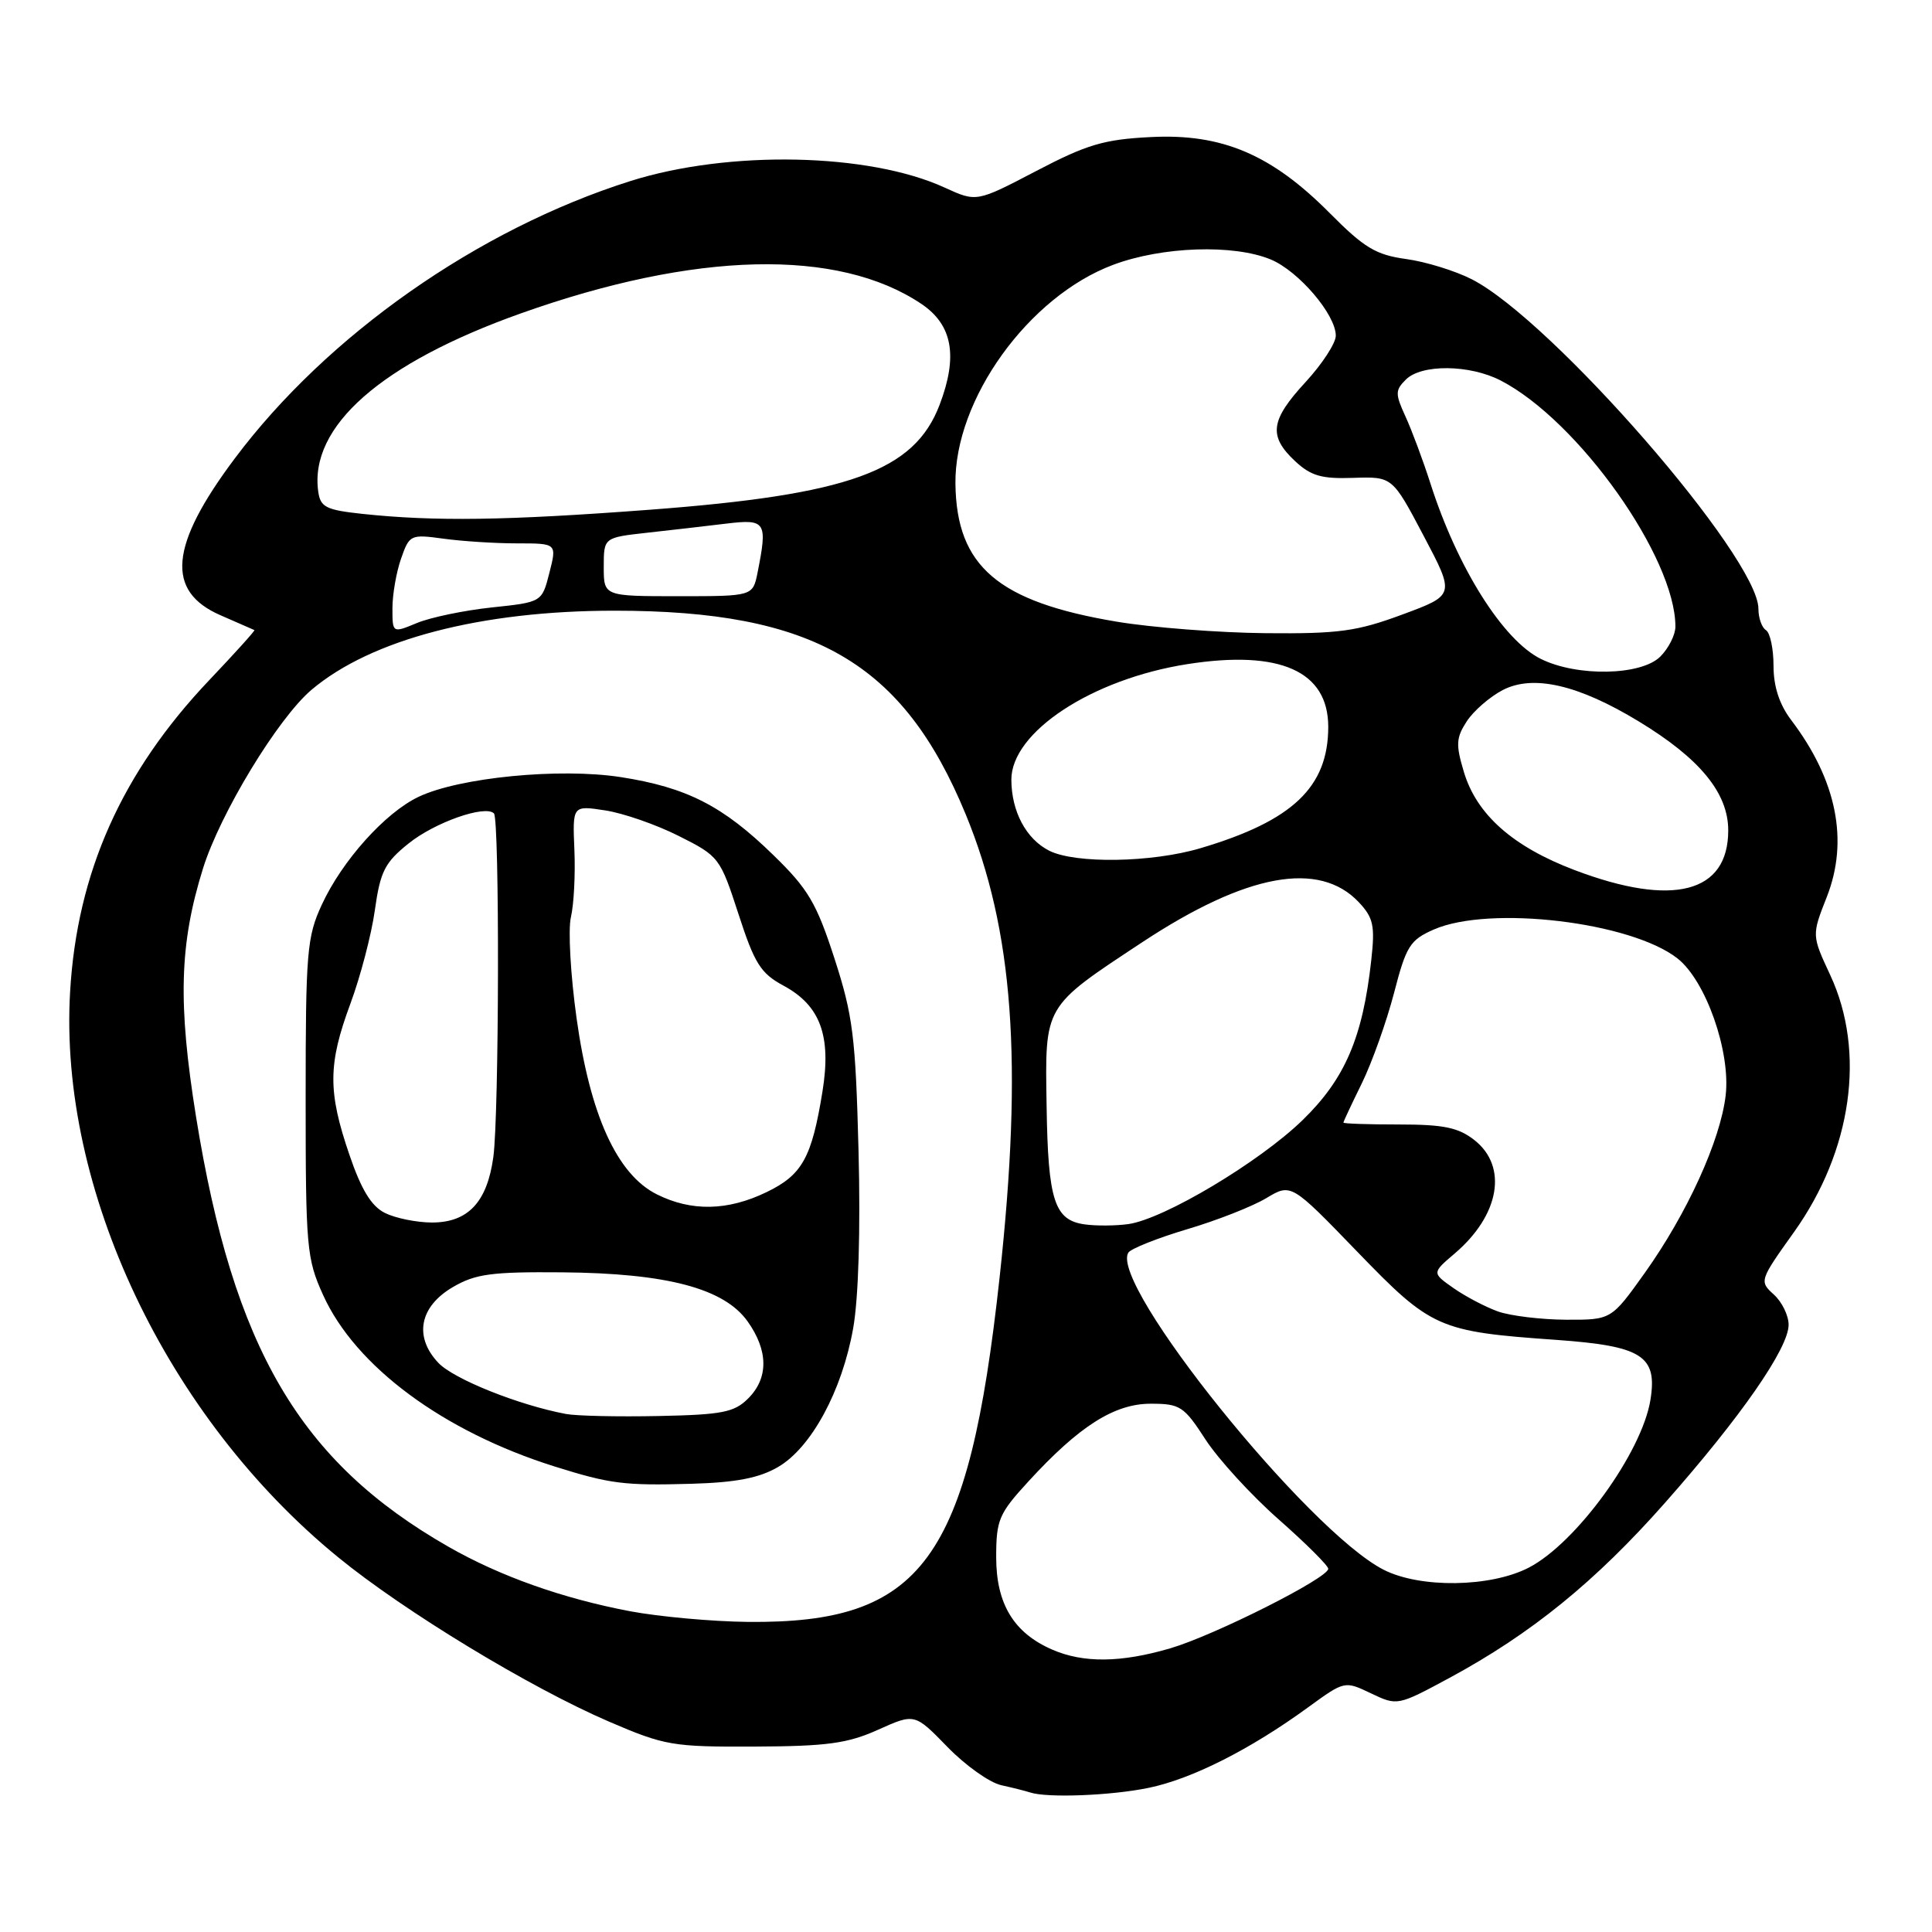 <?xml version="1.0" encoding="UTF-8" standalone="no"?>
<!DOCTYPE svg PUBLIC "-//W3C//DTD SVG 1.1//EN" "http://www.w3.org/Graphics/SVG/1.1/DTD/svg11.dtd" >
<svg xmlns="http://www.w3.org/2000/svg" xmlns:xlink="http://www.w3.org/1999/xlink" version="1.1" viewBox="0 0 256 256">
 <g >
 <path fill="currentColor"
d=" M 152.20 236.90 C 157.93 235.72 165.67 231.81 173.33 226.23 C 178.17 222.71 178.17 222.71 181.67 224.38 C 185.15 226.04 185.20 226.03 192.08 222.32 C 202.89 216.48 211.41 209.56 220.63 199.12 C 230.68 187.75 237.00 178.64 237.00 175.54 C 237.00 174.31 236.12 172.51 235.04 171.53 C 233.10 169.78 233.14 169.66 237.72 163.25 C 245.40 152.47 247.25 139.38 242.52 129.21 C 240.06 123.93 240.06 123.93 242.06 118.85 C 244.99 111.40 243.38 103.37 237.34 95.41 C 235.77 93.33 235.00 90.96 235.00 88.21 C 235.00 85.96 234.55 83.84 234.00 83.50 C 233.45 83.16 233.00 81.89 233.00 80.67 C 233.00 73.87 205.65 42.43 195.01 37.00 C 192.81 35.88 188.89 34.67 186.30 34.32 C 182.31 33.77 180.75 32.83 176.19 28.23 C 168.50 20.48 161.93 17.68 152.52 18.16 C 146.27 18.47 144.03 19.14 137.30 22.66 C 129.40 26.79 129.40 26.79 125.18 24.86 C 115.14 20.25 96.55 19.87 83.50 24.00 C 63.33 30.39 43.34 44.41 31.10 60.76 C 22.46 72.29 21.92 78.35 29.23 81.53 C 31.58 82.56 33.60 83.44 33.71 83.49 C 33.83 83.55 31.13 86.54 27.71 90.14 C 16.14 102.33 10.21 115.61 9.29 131.41 C 7.76 157.53 22.10 187.80 44.80 206.34 C 53.57 213.51 70.25 223.63 80.71 228.13 C 88.08 231.30 89.11 231.48 100.00 231.43 C 109.59 231.39 112.30 231.02 116.35 229.20 C 121.20 227.02 121.20 227.02 125.53 231.47 C 127.91 233.92 131.12 236.21 132.68 236.55 C 134.23 236.89 135.95 237.33 136.50 237.51 C 138.75 238.26 147.23 237.93 152.20 236.90 Z  M 139.42 218.58 C 134.33 216.37 132.00 212.52 132.00 206.34 C 132.00 201.40 132.35 200.57 136.25 196.32 C 142.99 188.96 147.66 186.00 152.48 186.00 C 156.37 186.00 156.88 186.33 159.74 190.75 C 161.44 193.36 165.79 198.12 169.41 201.31 C 173.04 204.51 176.00 207.46 176.00 207.87 C 176.00 209.10 160.90 216.70 155.07 218.41 C 148.52 220.33 143.55 220.38 139.42 218.58 Z  M 83.50 213.50 C 74.54 211.80 66.25 208.86 59.42 204.95 C 39.74 193.70 30.93 178.68 25.98 148.00 C 23.56 132.94 23.77 125.12 26.89 115.10 C 29.17 107.78 36.83 95.17 41.28 91.40 C 49.18 84.72 63.73 80.92 81.42 80.92 C 107.83 80.92 119.66 87.78 127.96 107.90 C 134.29 123.26 135.57 140.73 132.45 169.29 C 128.35 206.81 122.24 215.15 99.07 214.91 C 94.36 214.86 87.35 214.22 83.50 213.50 Z  M 103.09 194.39 C 107.50 191.83 111.58 184.30 113.05 176.00 C 113.76 172.01 114.03 162.93 113.76 152.50 C 113.37 137.37 113.02 134.56 110.57 127.00 C 108.19 119.66 107.09 117.79 102.49 113.32 C 95.80 106.78 90.99 104.33 82.25 102.97 C 74.17 101.72 60.88 103.01 55.47 105.58 C 51.04 107.68 45.34 114.03 42.64 119.88 C 40.67 124.13 40.50 126.16 40.50 145.50 C 40.50 165.29 40.63 166.79 42.81 171.59 C 47.09 181.06 58.73 189.68 73.50 194.32 C 80.86 196.63 82.69 196.86 91.59 196.61 C 97.52 196.44 100.58 195.85 103.09 194.39 Z  M 183.34 208.00 C 173.30 202.88 146.94 170.14 149.51 165.98 C 149.84 165.46 153.34 164.06 157.30 162.88 C 161.26 161.71 165.98 159.85 167.79 158.76 C 171.08 156.79 171.08 156.79 179.79 165.80 C 189.67 176.03 190.59 176.44 206.20 177.54 C 217.59 178.35 219.64 179.65 218.69 185.50 C 217.56 192.48 208.86 204.47 202.57 207.72 C 197.51 210.34 188.18 210.47 183.34 208.00 Z  M 198.50 173.78 C 196.85 173.19 194.20 171.80 192.61 170.69 C 189.73 168.67 189.73 168.67 192.76 166.09 C 198.71 161.02 199.83 154.58 195.37 151.07 C 193.24 149.40 191.30 149.00 185.37 149.00 C 181.31 149.00 178.00 148.89 178.01 148.75 C 178.01 148.61 179.12 146.25 180.47 143.50 C 181.81 140.75 183.72 135.39 184.71 131.60 C 186.33 125.34 186.83 124.55 190.00 123.16 C 197.39 119.93 216.12 122.16 222.28 127.00 C 226.03 129.95 229.33 139.33 228.66 145.14 C 227.97 151.11 223.53 160.84 217.92 168.70 C 213.50 174.89 213.50 174.89 207.50 174.87 C 204.20 174.85 200.15 174.36 198.50 173.78 Z  M 143.75 162.24 C 139.71 161.69 138.87 159.10 138.68 146.54 C 138.47 133.10 138.22 133.52 151.37 124.84 C 165.15 115.75 174.80 113.97 180.06 119.56 C 181.98 121.61 182.21 122.66 181.70 127.22 C 180.57 137.49 178.22 142.96 172.59 148.43 C 166.85 154.00 154.22 161.54 149.50 162.20 C 147.85 162.43 145.26 162.45 143.75 162.24 Z  M 208.67 115.30 C 200.46 112.19 195.66 107.94 193.97 102.28 C 192.88 98.66 192.94 97.75 194.36 95.57 C 195.27 94.18 197.42 92.32 199.13 91.43 C 203.16 89.35 209.15 90.73 217.16 95.60 C 225.25 100.51 229.00 105.08 229.00 110.03 C 229.00 118.33 221.68 120.23 208.67 115.30 Z  M 139.02 112.72 C 135.97 111.17 134.03 107.54 134.01 103.33 C 133.99 97.01 144.68 89.98 157.33 88.00 C 169.62 86.08 176.00 88.93 176.00 96.32 C 175.99 104.30 171.28 108.77 159.07 112.39 C 152.61 114.31 142.49 114.47 139.02 112.72 Z  M 204.19 87.32 C 199.16 84.85 193.09 75.20 189.52 64.00 C 188.55 60.98 187.07 57.01 186.23 55.18 C 184.86 52.19 184.86 51.71 186.28 50.30 C 188.34 48.23 194.73 48.29 198.85 50.42 C 209.14 55.74 222.00 73.86 222.00 83.03 C 222.00 84.12 221.10 85.90 220.00 87.00 C 217.48 89.52 209.01 89.70 204.19 87.32 Z  M 52.00 80.60 C 52.00 78.78 52.51 75.83 53.14 74.03 C 54.25 70.85 54.39 70.78 58.78 71.38 C 61.25 71.72 65.64 72.00 68.53 72.00 C 73.79 72.00 73.79 72.00 72.80 75.89 C 71.81 79.79 71.81 79.79 65.16 80.49 C 61.49 80.88 57.04 81.81 55.25 82.55 C 52.00 83.90 52.00 83.90 52.00 80.60 Z  M 148.00 82.38 C 132.25 79.75 126.75 75.06 126.60 64.13 C 126.45 52.94 136.28 39.29 147.50 35.09 C 154.01 32.65 163.48 32.34 168.40 34.39 C 172.09 35.94 177.00 41.69 177.00 44.48 C 177.00 45.47 175.20 48.23 173.00 50.62 C 168.33 55.68 168.05 57.76 171.58 61.08 C 173.70 63.06 175.10 63.47 179.33 63.32 C 184.50 63.15 184.50 63.15 188.64 71.00 C 192.79 78.85 192.79 78.85 185.84 81.42 C 179.80 83.66 177.41 83.99 167.69 83.90 C 161.54 83.84 152.68 83.16 148.00 82.38 Z  M 80.00 75.12 C 80.00 71.23 80.00 71.23 85.75 70.59 C 88.91 70.24 93.64 69.70 96.25 69.38 C 101.49 68.75 101.72 69.13 100.38 75.88 C 99.75 79.00 99.75 79.00 89.88 79.00 C 80.00 79.00 80.00 79.00 80.00 75.12 Z  M 48.00 68.09 C 43.19 67.57 42.46 67.20 42.17 65.15 C 40.95 56.52 50.49 48.12 69.00 41.53 C 92.12 33.30 111.04 32.85 122.09 40.27 C 126.22 43.05 126.96 47.19 124.50 53.65 C 121.14 62.44 112.50 65.56 86.00 67.55 C 67.00 68.98 57.61 69.11 48.00 68.09 Z  M 75.00 187.36 C 68.71 186.18 60.08 182.72 58.07 180.57 C 54.82 177.12 55.59 173.13 60.00 170.55 C 62.99 168.80 65.11 168.51 74.50 168.59 C 88.37 168.71 95.95 170.72 99.06 175.09 C 101.82 178.97 101.85 182.60 99.13 185.31 C 97.30 187.14 95.70 187.46 87.26 187.63 C 81.89 187.74 76.38 187.62 75.00 187.36 Z  M 51.00 160.72 C 49.21 159.83 47.87 157.64 46.29 152.99 C 43.43 144.63 43.46 141.01 46.42 133.02 C 47.75 129.44 49.22 123.84 49.67 120.60 C 50.39 115.47 50.98 114.30 54.13 111.77 C 57.60 108.97 64.29 106.62 65.45 107.78 C 66.21 108.55 66.14 147.67 65.37 153.31 C 64.55 159.30 62.01 162.00 57.21 161.99 C 55.17 161.98 52.38 161.41 51.00 160.72 Z  M 87.02 158.25 C 81.76 155.61 78.19 147.76 76.40 134.93 C 75.60 129.21 75.26 123.18 75.65 121.52 C 76.04 119.86 76.25 115.85 76.11 112.61 C 75.86 106.72 75.86 106.72 80.18 107.38 C 82.56 107.74 86.95 109.26 89.94 110.77 C 95.28 113.45 95.42 113.64 97.85 121.11 C 99.98 127.68 100.79 128.97 103.81 130.60 C 108.70 133.23 110.18 137.25 108.98 144.64 C 107.56 153.41 106.30 155.68 101.58 157.96 C 96.42 160.46 91.61 160.55 87.02 158.25 Z "/>
</g>
</svg>